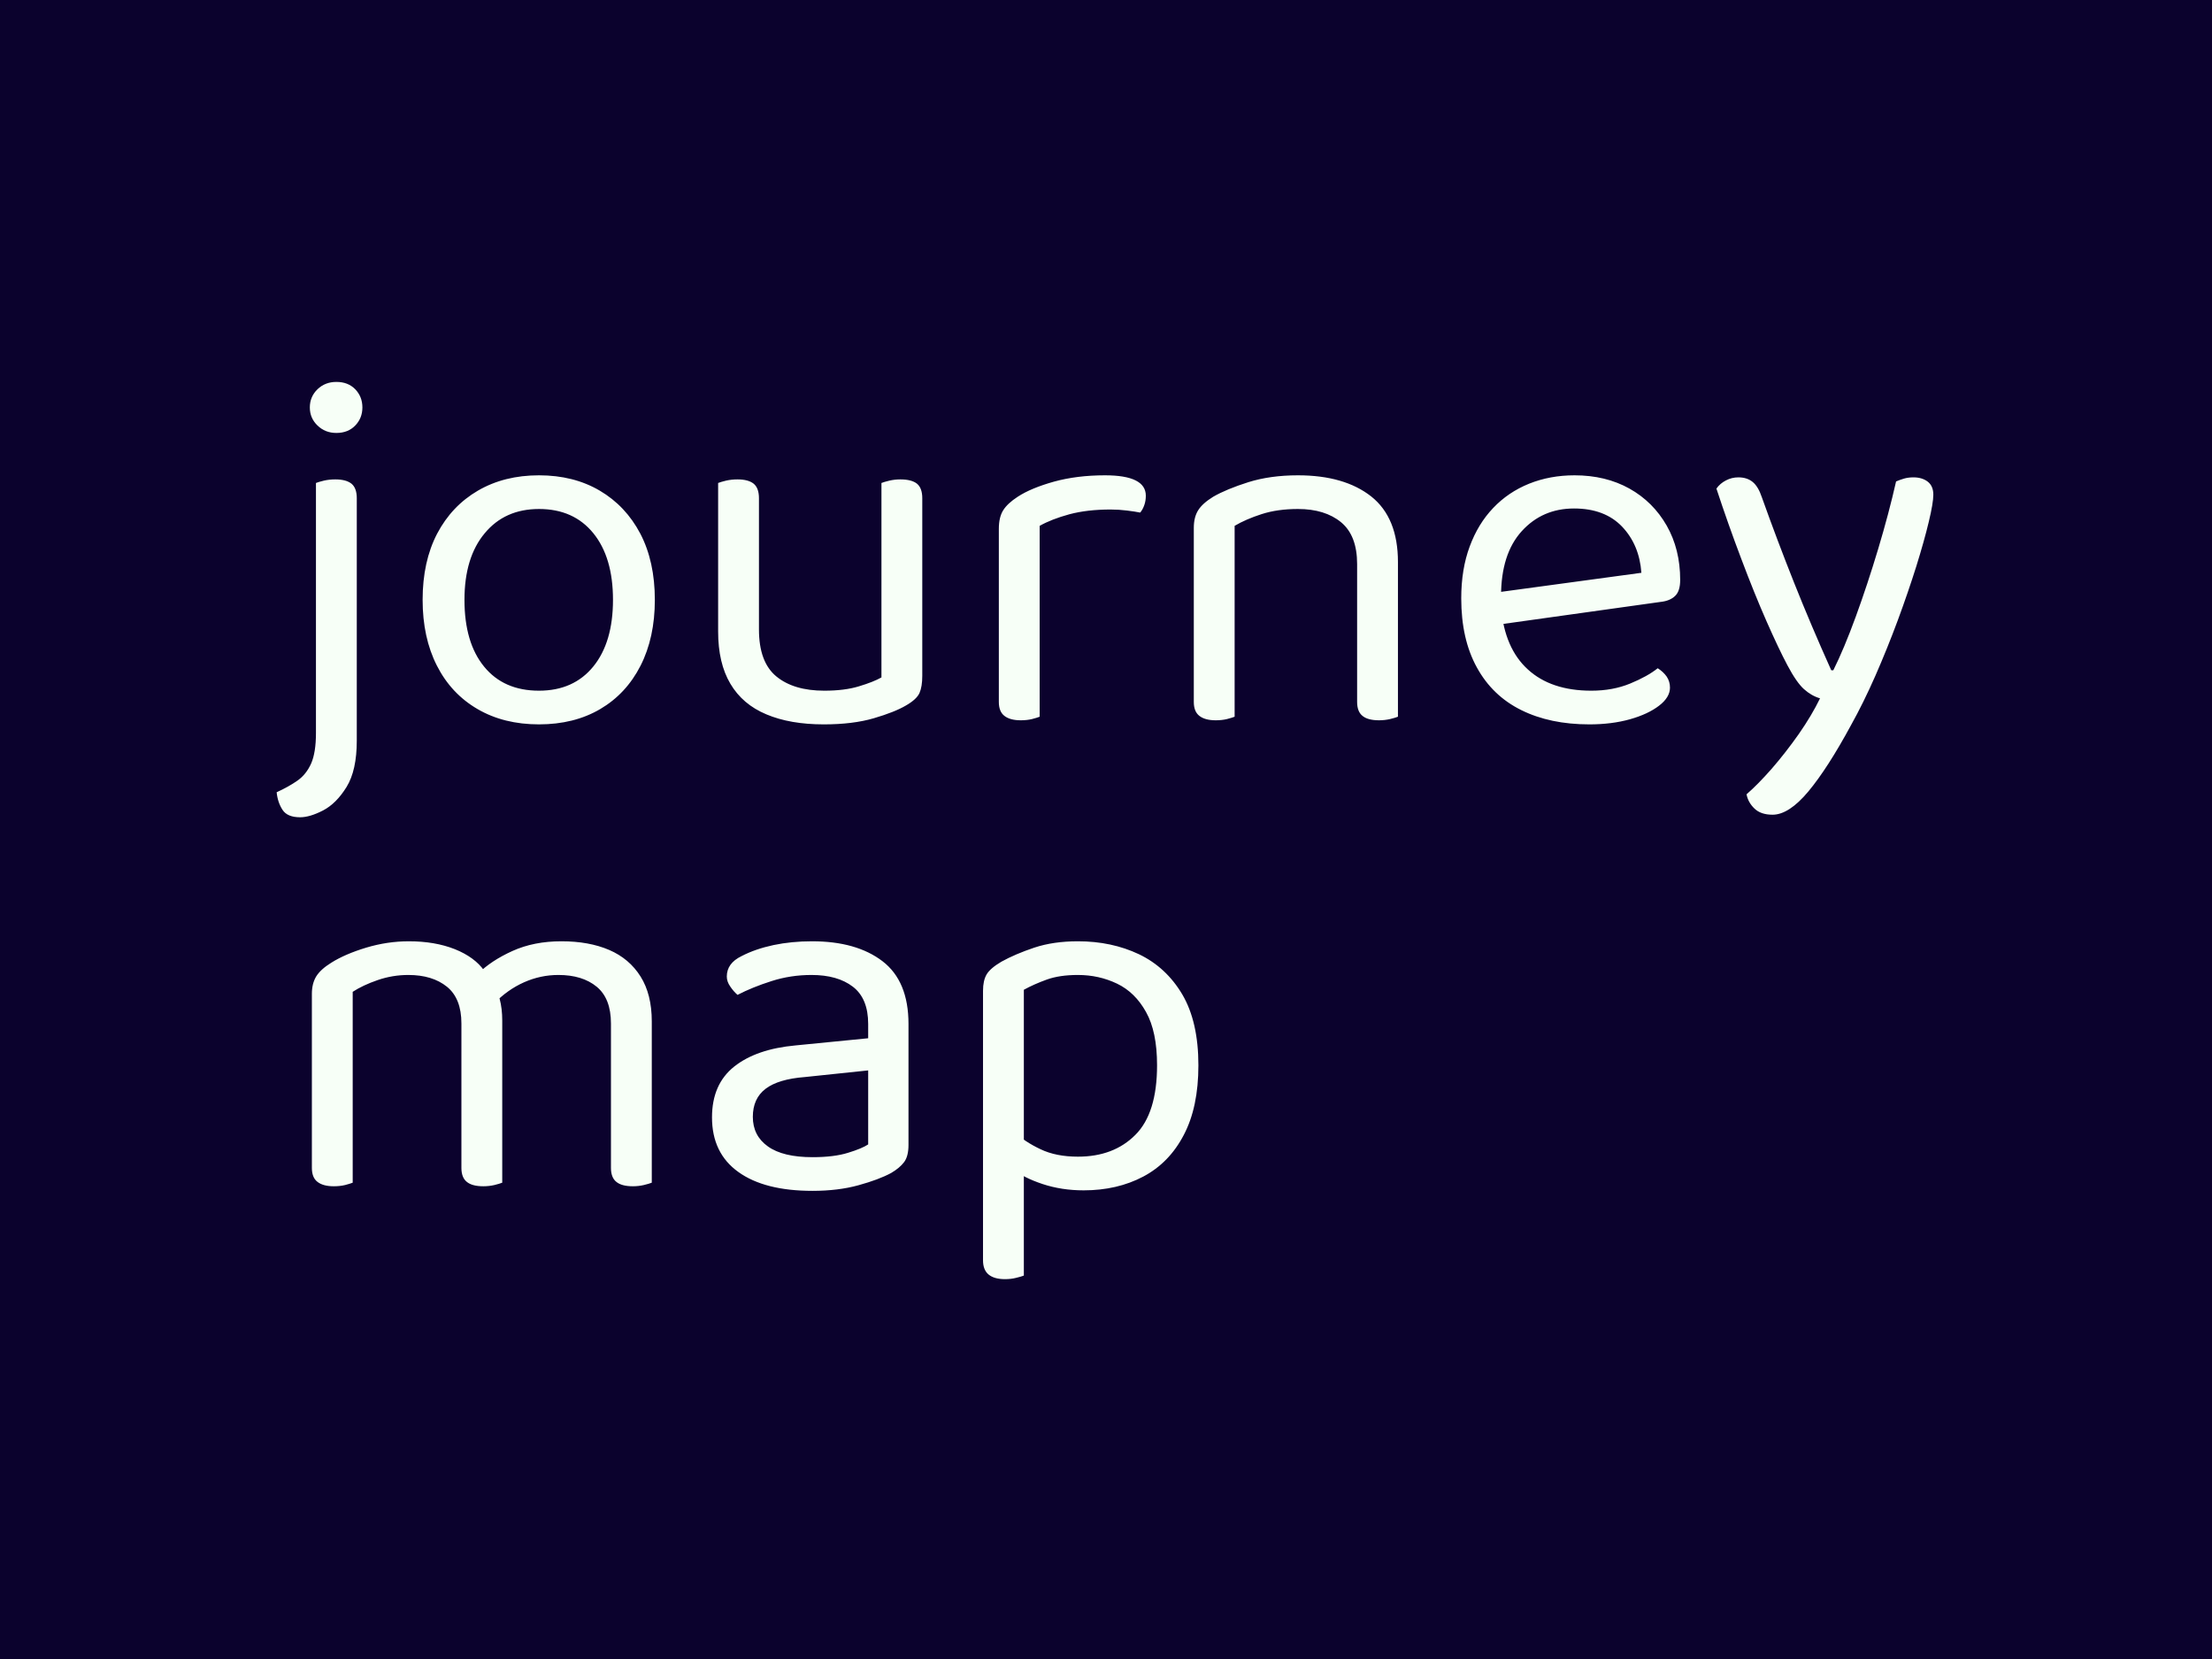 <svg xmlns="http://www.w3.org/2000/svg" version="1.1" xmlns:xlink="http://www.w3.org/1999/xlink" xmlns:svgjs="http://svgjs.dev/svgjs" width="2000" height="1500" viewBox="0 0 2000 1500"><rect width="2000" height="1500" fill="#0b022d"></rect><g transform="matrix(0.75,0,0,0.75,249.091,330.563)"><svg viewBox="0 0 396 222" data-background-color="#0b022d" preserveAspectRatio="xMidYMid meet" height="1121" width="2000" xmlns="http://www.w3.org/2000/svg" xmlns:xlink="http://www.w3.org/1999/xlink"><g id="tight-bounds" transform="matrix(1,0,0,1,0.24,-0.248)"><svg viewBox="0 0 395.52 222.495" height="222.495" width="395.52"><g><svg viewBox="0 0 395.52 222.495" height="222.495" width="395.52"><g><svg viewBox="0 0 395.52 222.495" height="222.495" width="395.52"><g id="textblocktransform"><svg viewBox="0 0 395.52 222.495" height="222.495" width="395.52" id="textblock"><g><svg viewBox="0 0 395.52 222.495" height="222.495" width="395.52"><g transform="matrix(1,0,0,1,0,0)"><svg width="395.52" viewBox="0.3 -32.9 162.3 87.9" height="222.495" data-palette-color="#f7fff7"><svg></svg><svg></svg><g class="wordmark-text-0" data-fill-palette-color="primary" id="text-0"><path d="M0.3 7.3v0c0.8-0.367 1.483-0.75 2.05-1.15 0.567-0.4 1.01-0.957 1.33-1.67 0.313-0.72 0.47-1.713 0.47-2.98v0-16.65h4v17.4c0 1.933-0.333 3.443-1 4.53-0.667 1.08-1.433 1.847-2.3 2.3-0.867 0.447-1.617 0.67-2.25 0.67v0c-0.833 0-1.407-0.24-1.72-0.72-0.32-0.487-0.513-1.063-0.58-1.73zM3.55-30.4v0c0-0.7 0.25-1.293 0.75-1.78 0.5-0.48 1.117-0.72 1.85-0.72v0c0.767 0 1.383 0.24 1.85 0.72 0.467 0.487 0.7 1.08 0.7 1.78v0c0 0.7-0.233 1.29-0.7 1.77-0.467 0.487-1.083 0.73-1.85 0.73v0c-0.733 0-1.35-0.243-1.85-0.73-0.5-0.48-0.75-1.07-0.75-1.77zM8.15-21.5v10.8l-4-0.55v-11.75c0.167-0.067 0.427-0.143 0.78-0.23 0.347-0.08 0.72-0.12 1.12-0.12v0c0.7 0 1.227 0.14 1.58 0.42 0.347 0.287 0.52 0.763 0.52 1.43zM37.35-11.55v0c0 2.467-0.467 4.617-1.4 6.45-0.933 1.833-2.25 3.25-3.95 4.25-1.7 1-3.7 1.5-6 1.5v0c-2.3 0-4.307-0.5-6.02-1.5-1.72-1-3.047-2.417-3.98-4.25-0.933-1.833-1.4-3.983-1.4-6.45v0c0-2.5 0.473-4.66 1.42-6.48 0.953-1.813 2.287-3.22 4-4.22 1.72-1 3.713-1.5 5.98-1.5v0c2.267 0 4.25 0.5 5.95 1.5 1.7 1 3.027 2.407 3.98 4.22 0.947 1.82 1.42 3.98 1.42 6.48zM26-20.45v0c-2.233 0-4.007 0.793-5.32 2.38-1.32 1.58-1.98 3.753-1.98 6.52v0c0 2.8 0.643 4.983 1.93 6.55 1.28 1.567 3.07 2.35 5.37 2.35v0c2.267 0 4.043-0.793 5.33-2.38 1.28-1.58 1.92-3.753 1.92-6.52v0c0-2.767-0.64-4.94-1.92-6.52-1.287-1.587-3.063-2.38-5.33-2.38zM43.55-8.45v0-4.55h4v4.35c0 2.133 0.567 3.667 1.7 4.6 1.133 0.933 2.7 1.4 4.7 1.4v0c1.333 0 2.467-0.143 3.4-0.43 0.933-0.28 1.667-0.57 2.2-0.87v0-9.05h4v8.9c0 0.7-0.09 1.257-0.27 1.67-0.187 0.42-0.63 0.83-1.33 1.23v0c-0.733 0.433-1.783 0.85-3.15 1.25-1.367 0.4-3 0.6-4.9 0.6v0c-2.2 0-4.073-0.327-5.62-0.98-1.553-0.647-2.73-1.647-3.53-3-0.8-1.347-1.2-3.053-1.2-5.12zM63.55-21.5v11.1h-4v-12.6c0.167-0.067 0.427-0.143 0.78-0.23 0.347-0.08 0.703-0.12 1.07-0.12v0c0.733 0 1.277 0.14 1.63 0.42 0.347 0.287 0.52 0.763 0.52 1.43zM47.55-21.5v11.1h-4v-12.6c0.167-0.067 0.427-0.143 0.78-0.23 0.347-0.08 0.72-0.12 1.12-0.12v0c0.7 0 1.227 0.14 1.58 0.42 0.347 0.287 0.52 0.763 0.52 1.43zM75.05-18.8v0 7.9h-4v-7.6c0-0.767 0.143-1.377 0.43-1.83 0.28-0.447 0.753-0.887 1.42-1.32v0c0.867-0.567 2.05-1.06 3.55-1.48 1.5-0.413 3.167-0.62 5-0.62v0c2.667 0 4 0.667 4 2v0c0 0.333-0.05 0.64-0.15 0.92-0.1 0.287-0.233 0.53-0.4 0.73v0c-0.333-0.067-0.767-0.133-1.3-0.2-0.533-0.067-1.067-0.1-1.6-0.1v0c-1.533 0-2.883 0.157-4.05 0.47-1.167 0.32-2.133 0.697-2.9 1.13zM71.05-1.55v-11.65l4 0.6v12.5c-0.167 0.067-0.417 0.143-0.75 0.23-0.333 0.08-0.7 0.12-1.1 0.12v0c-0.7 0-1.233-0.143-1.6-0.43-0.367-0.28-0.55-0.737-0.55-1.37zM110.15-15.25v0 5.1h-4v-4.9c0-1.867-0.523-3.233-1.57-4.1-1.053-0.867-2.463-1.3-4.23-1.3v0c-1.333 0-2.517 0.167-3.55 0.5-1.033 0.333-1.917 0.717-2.65 1.15v0 8.65h-4v-8.45c0-0.7 0.143-1.277 0.43-1.73 0.28-0.447 0.77-0.887 1.47-1.32v0c0.867-0.5 2.017-0.977 3.45-1.43 1.433-0.447 3.05-0.67 4.85-0.67v0c3.033 0 5.427 0.69 7.18 2.07 1.747 1.387 2.62 3.53 2.62 6.43zM90.15-1.55v-11.35h4v12.8c-0.167 0.067-0.417 0.143-0.75 0.23-0.333 0.08-0.7 0.12-1.1 0.12v0c-0.7 0-1.233-0.143-1.6-0.43-0.367-0.28-0.55-0.737-0.55-1.37zM106.15-1.55v-11.35h4v12.8c-0.167 0.067-0.423 0.143-0.77 0.23-0.353 0.08-0.713 0.12-1.08 0.12v0c-0.733 0-1.273-0.143-1.62-0.43-0.353-0.28-0.53-0.737-0.53-1.37zM135.9-11.35l-16.8 2.35-0.2-3.15 15.1-2.05c-0.133-1.833-0.767-3.343-1.9-4.53-1.133-1.18-2.7-1.77-4.7-1.77v0c-2.067 0-3.773 0.74-5.12 2.22-1.353 1.487-2.03 3.613-2.03 6.38v0 1.1c0.233 2.667 1.11 4.69 2.63 6.07 1.513 1.387 3.587 2.08 6.22 2.08v0c1.4 0 2.667-0.233 3.8-0.7 1.133-0.467 2.033-0.967 2.7-1.5v0c0.367 0.233 0.66 0.507 0.88 0.82 0.213 0.32 0.32 0.68 0.32 1.08v0c0 0.633-0.357 1.223-1.07 1.77-0.72 0.553-1.67 0.997-2.85 1.33-1.187 0.333-2.513 0.5-3.98 0.5v0c-2.567 0-4.79-0.467-6.67-1.4-1.887-0.933-3.337-2.327-4.35-4.18-1.02-1.847-1.53-4.103-1.53-6.77v0c0-1.9 0.277-3.593 0.83-5.08 0.547-1.48 1.313-2.737 2.3-3.77 0.98-1.033 2.153-1.827 3.52-2.38 1.367-0.547 2.85-0.82 4.45-0.82v0c2.033 0 3.827 0.433 5.38 1.3 1.547 0.867 2.763 2.077 3.65 3.63 0.88 1.547 1.32 3.32 1.32 5.32v0c0 0.733-0.167 1.257-0.5 1.57-0.333 0.32-0.8 0.513-1.4 0.58zM148.3-5.15v0c-0.567-1.067-1.25-2.507-2.05-4.32-0.8-1.82-1.623-3.857-2.47-6.11-0.853-2.247-1.663-4.537-2.43-6.87v0c0.233-0.333 0.543-0.6 0.93-0.8 0.38-0.2 0.787-0.3 1.22-0.3v0c0.567 0 1.033 0.15 1.4 0.45 0.367 0.3 0.667 0.8 0.9 1.5v0c1 2.8 2.05 5.583 3.15 8.35 1.1 2.767 2.317 5.633 3.65 8.6v0h0.2c0.7-1.4 1.433-3.15 2.2-5.25 0.767-2.1 1.5-4.317 2.2-6.65 0.7-2.333 1.283-4.533 1.75-6.6v0c0.233-0.1 0.493-0.193 0.78-0.28 0.28-0.08 0.587-0.12 0.92-0.12v0c0.567 0 1.033 0.14 1.4 0.42 0.367 0.287 0.55 0.713 0.55 1.28v0c0 0.533-0.15 1.423-0.45 2.67-0.3 1.253-0.707 2.703-1.22 4.35-0.52 1.653-1.12 3.403-1.8 5.25-0.687 1.853-1.42 3.67-2.2 5.45-0.787 1.787-1.58 3.397-2.38 4.83v0c-1.533 2.833-2.933 5.01-4.2 6.53-1.267 1.513-2.433 2.27-3.5 2.27v0c-0.767 0-1.357-0.2-1.77-0.6-0.42-0.4-0.68-0.867-0.78-1.4v0c0.733-0.633 1.56-1.473 2.48-2.52 0.913-1.053 1.797-2.187 2.65-3.4 0.847-1.22 1.537-2.38 2.07-3.48v0c-0.567-0.167-1.09-0.467-1.57-0.9-0.487-0.433-1.03-1.217-1.63-2.35z" fill="#f7fff7" fill-rule="nonzero" stroke="none" stroke-width="1" stroke-linecap="butt" stroke-linejoin="miter" stroke-miterlimit="10" stroke-dasharray="" stroke-dashoffset="0" font-family="none" font-weight="none" font-size="none" text-anchor="none" style="mix-blend-mode: normal" data-fill-palette-color="primary" opacity="1"></path><path d="M22.4 29.65v0 5.75h-4v-5.45c0-1.633-0.473-2.833-1.42-3.6-0.953-0.767-2.213-1.15-3.78-1.15v0c-1.033 0-2.033 0.167-3 0.5-0.967 0.333-1.783 0.717-2.45 1.15v0 8.55h-4v-8.35c0-0.667 0.14-1.233 0.42-1.7 0.287-0.467 0.78-0.917 1.48-1.35v0c0.9-0.567 2.043-1.06 3.43-1.48 1.38-0.413 2.77-0.62 4.17-0.62v0c1.7 0 3.2 0.257 4.5 0.77 1.3 0.52 2.267 1.23 2.9 2.13v0c0.2 0.2 0.367 0.383 0.5 0.55 0.133 0.167 0.267 0.383 0.4 0.65v0c0.233 0.4 0.433 0.917 0.6 1.55 0.167 0.633 0.25 1.333 0.25 2.1zM37.05 29.75v0 5.65h-4v-5.45c0-1.633-0.467-2.833-1.4-3.6-0.933-0.767-2.183-1.15-3.75-1.15v0c-1.167 0-2.29 0.24-3.37 0.72-1.087 0.487-2.063 1.18-2.93 2.08v0l-1.6-2.9c0.867-0.867 2-1.617 3.4-2.25 1.4-0.633 3-0.95 4.8-0.95v0c1.8 0 3.36 0.283 4.68 0.85 1.313 0.567 2.337 1.433 3.07 2.6 0.733 1.167 1.1 2.633 1.1 4.4zM3.75 44.1v-11.35h4v12.8c-0.167 0.067-0.417 0.143-0.75 0.23-0.333 0.08-0.7 0.12-1.1 0.12v0c-0.7 0-1.233-0.143-1.6-0.43-0.367-0.28-0.55-0.737-0.55-1.37zM18.4 44.1v-11.35h4v12.8c-0.167 0.067-0.423 0.143-0.77 0.23-0.353 0.08-0.713 0.12-1.08 0.12v0c-0.733 0-1.273-0.143-1.62-0.43-0.353-0.28-0.53-0.737-0.53-1.37zM33.05 44.1v-11.35h4v12.8c-0.167 0.067-0.427 0.143-0.78 0.23-0.347 0.08-0.703 0.12-1.07 0.12v0c-0.733 0-1.273-0.143-1.62-0.43-0.353-0.28-0.53-0.737-0.53-1.37zM52.8 46.35v0c-3.133 0-5.557-0.617-7.27-1.85-1.72-1.233-2.58-3.017-2.58-5.35v0c0-2.167 0.727-3.827 2.18-4.98 1.447-1.147 3.453-1.837 6.02-2.07v0l7.1-0.7v-1.4c0-1.667-0.5-2.883-1.5-3.65-1-0.767-2.35-1.15-4.05-1.15v0c-1.367 0-2.673 0.2-3.92 0.6-1.253 0.4-2.363 0.85-3.33 1.35v0c-0.267-0.233-0.507-0.51-0.72-0.83-0.22-0.313-0.33-0.637-0.33-0.97v0c0-0.867 0.483-1.533 1.45-2v0c0.9-0.467 1.943-0.827 3.13-1.08 1.18-0.247 2.437-0.37 3.77-0.37v0c2.9 0 5.2 0.65 6.9 1.95 1.7 1.3 2.55 3.35 2.55 6.15v0 11.85c0 0.733-0.14 1.29-0.42 1.67-0.287 0.387-0.713 0.747-1.28 1.08v0c-0.8 0.433-1.867 0.833-3.2 1.2-1.333 0.367-2.833 0.55-4.5 0.55zM52.8 43.05v0c1.4 0 2.56-0.143 3.48-0.43 0.913-0.28 1.57-0.553 1.97-0.82v0-7.25l-6.2 0.65c-1.733 0.133-3.017 0.517-3.85 1.15-0.833 0.633-1.25 1.55-1.25 2.75v0c0 1.233 0.493 2.2 1.48 2.9 0.98 0.7 2.437 1.05 4.37 1.05zM79.35 46.3v0c-1.433 0-2.773-0.207-4.02-0.62-1.253-0.42-2.163-0.88-2.73-1.38v0-3.7c0.667 0.633 1.51 1.19 2.53 1.67 1.013 0.487 2.237 0.73 3.67 0.73v0c2.333 0 4.207-0.71 5.62-2.13 1.42-1.413 2.13-3.687 2.13-6.82v0c0-2.2-0.36-3.94-1.08-5.22-0.713-1.287-1.66-2.213-2.84-2.78-1.187-0.567-2.463-0.85-3.83-0.85v0c-1.2 0-2.217 0.15-3.05 0.45-0.833 0.3-1.583 0.633-2.25 1v0 16.6h-4v-16.5c0-0.667 0.117-1.2 0.35-1.6 0.233-0.4 0.717-0.817 1.45-1.25v0c0.9-0.5 1.977-0.96 3.23-1.38 1.247-0.413 2.67-0.62 4.27-0.62v0c2.2 0 4.193 0.423 5.98 1.27 1.78 0.853 3.197 2.17 4.25 3.95 1.047 1.787 1.57 4.097 1.57 6.93v0c0 2.733-0.477 5.007-1.43 6.82-0.947 1.82-2.27 3.18-3.97 4.08-1.7 0.9-3.65 1.35-5.85 1.35zM71.65 55v0c-0.7 0-1.233-0.15-1.6-0.45-0.367-0.3-0.55-0.767-0.55-1.4v0-11.35l4 0.1v12.75c-0.167 0.067-0.417 0.14-0.75 0.22-0.333 0.087-0.7 0.13-1.1 0.13z" fill="#f7fff7" fill-rule="nonzero" stroke="none" stroke-width="1" stroke-linecap="butt" stroke-linejoin="miter" stroke-miterlimit="10" stroke-dasharray="" stroke-dashoffset="0" font-family="none" font-weight="none" font-size="none" text-anchor="none" style="mix-blend-mode: normal" data-fill-palette-color="primary" opacity="1"></path></g></svg></g></svg></g></svg></g></svg></g><g></g></svg></g><defs></defs></svg><rect width="395.52" height="222.495" fill="none" stroke="none" visibility="hidden"></rect></g></svg></g></svg>